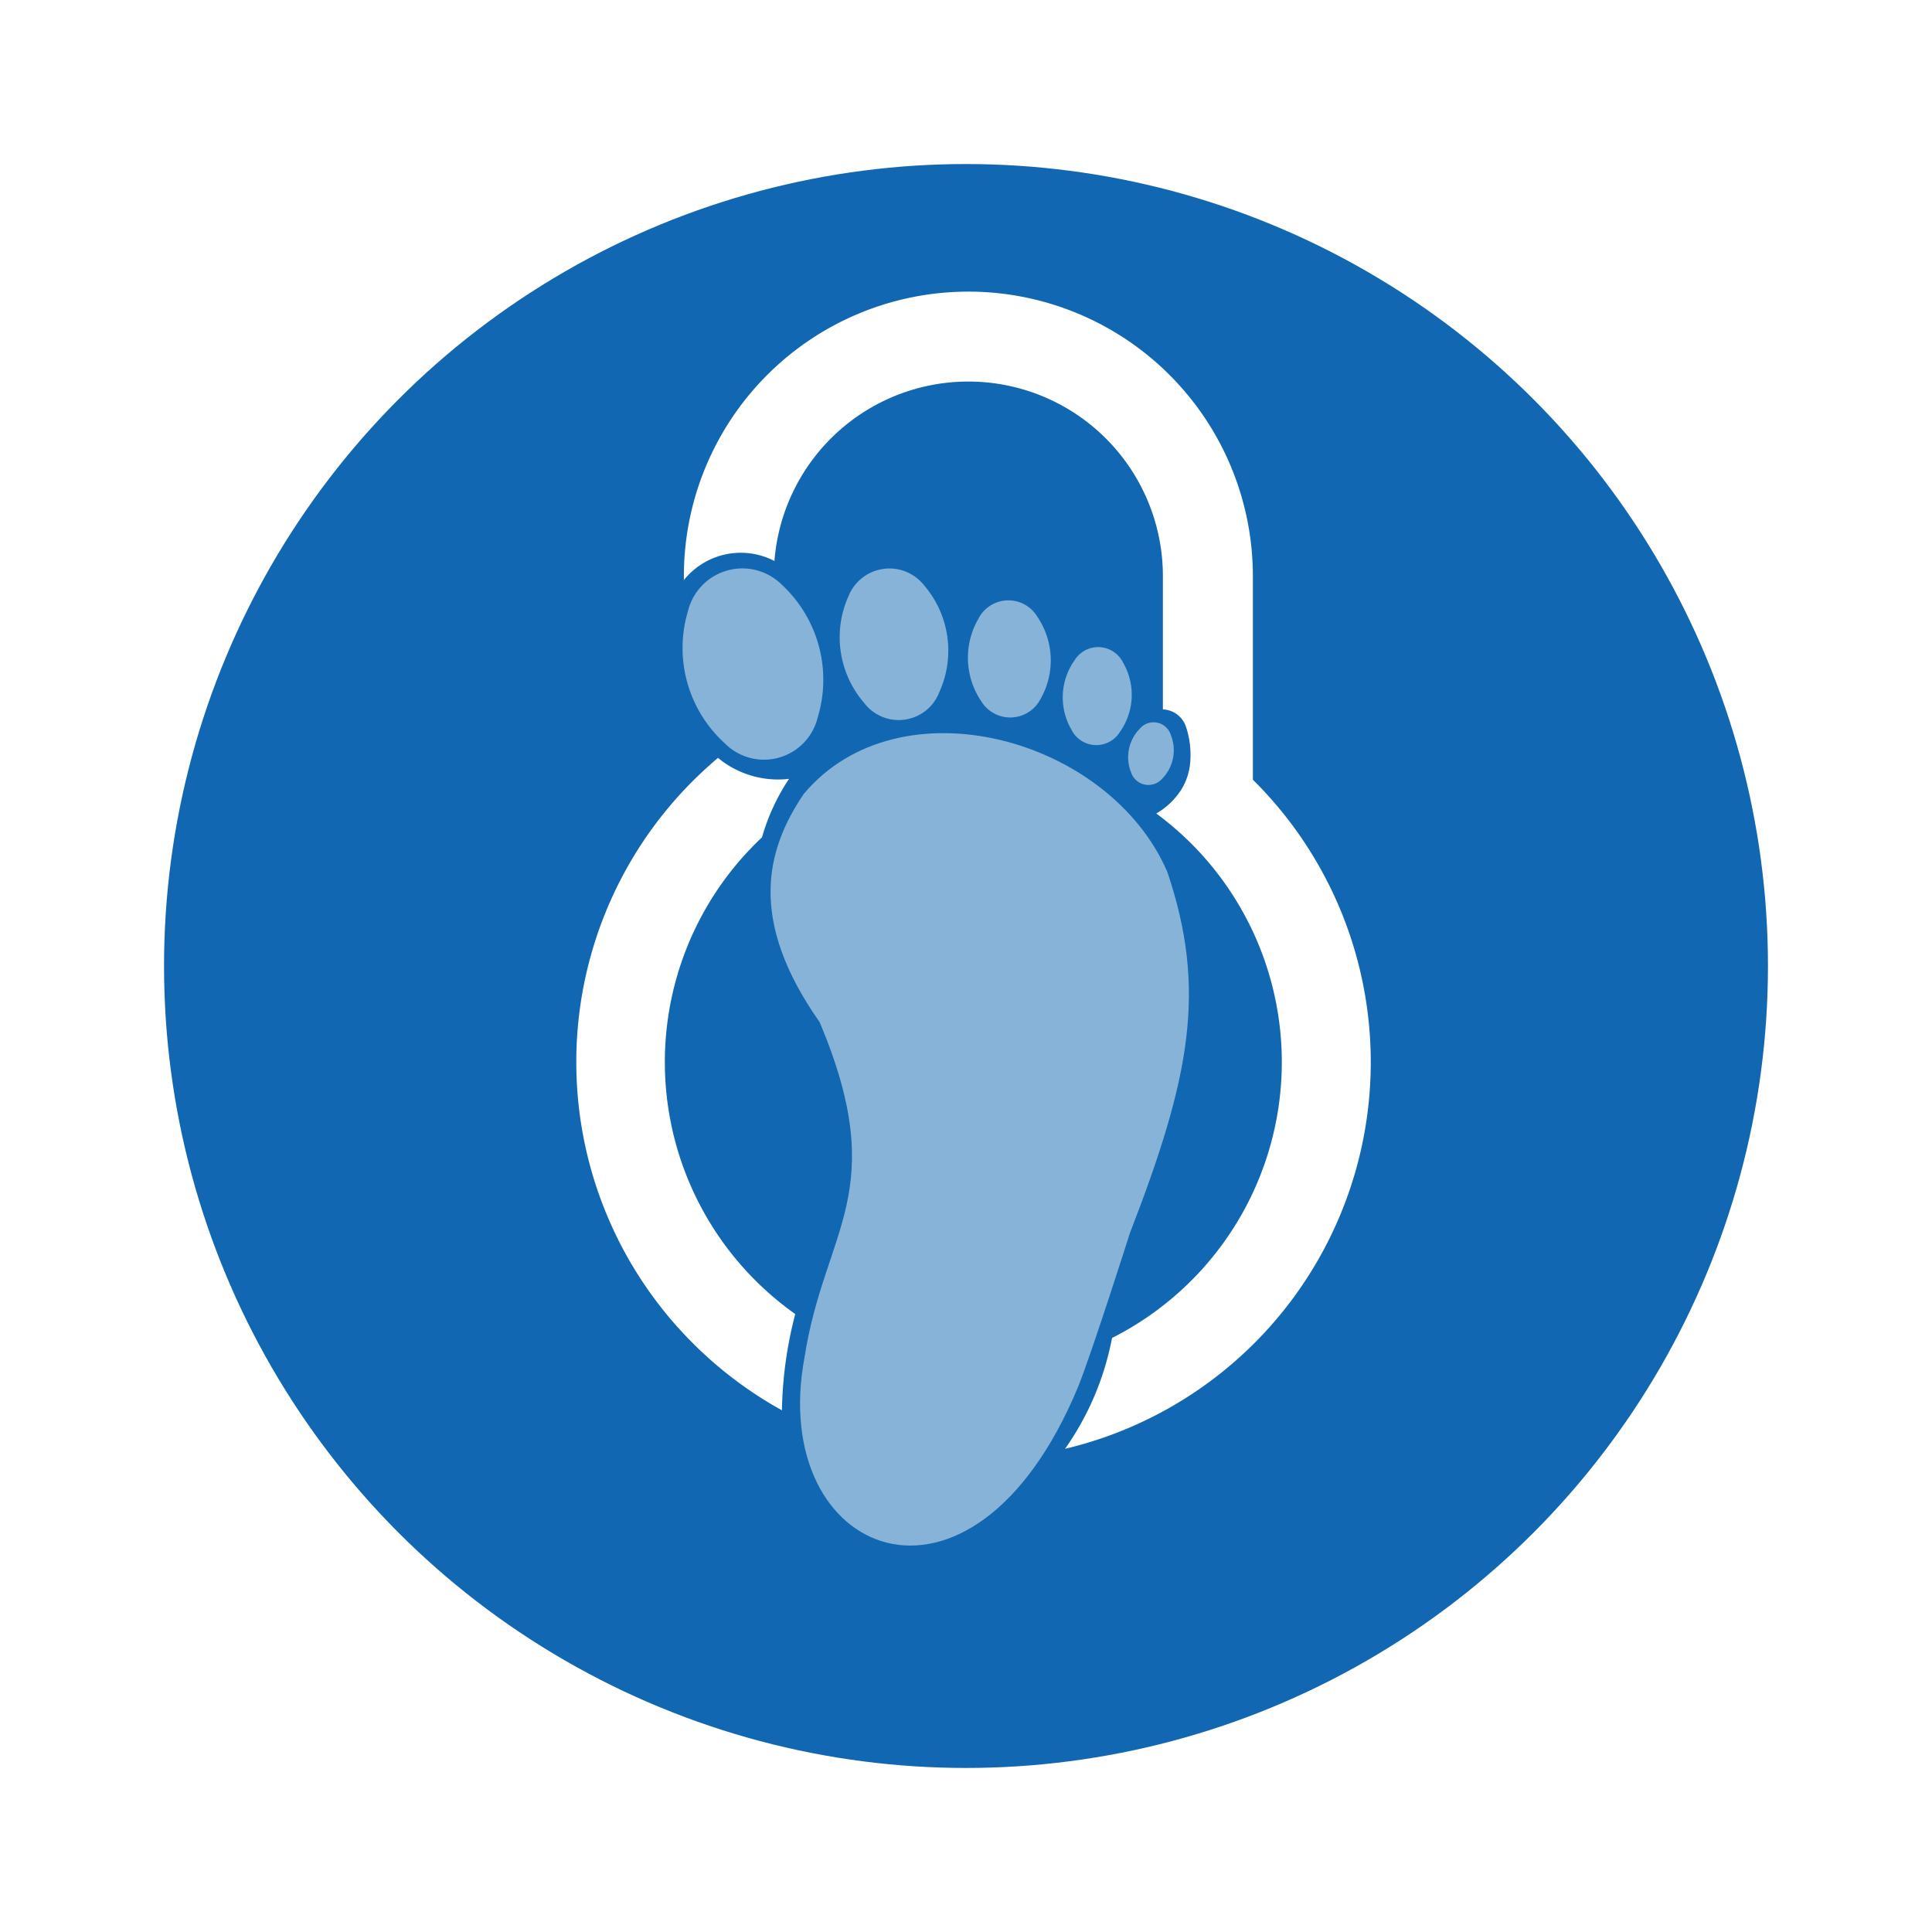 <svg xmlns="http://www.w3.org/2000/svg" xmlns:xlink="http://www.w3.org/1999/xlink" width="106" height="106" viewBox="0 0 106 106">
  <defs>
    <filter id="Ellipse_27" x="0" y="0" width="106" height="106" filterUnits="userSpaceOnUse">
      <feOffset dy="3" input="SourceAlpha"/>
      <feGaussianBlur stdDeviation="3" result="blur"/>
      <feFlood flood-opacity="0.161"/>
      <feComposite operator="in" in2="blur"/>
      <feComposite in="SourceGraphic"/>
    </filter>
  </defs>
  <g id="Group_179" data-name="Group 179" transform="translate(-135 -44)">
    <g transform="matrix(1, 0, 0, 1, 135, 44)" filter="url(#Ellipse_27)">
      <circle id="Ellipse_27-2" data-name="Ellipse 27" cx="44" cy="44" r="44" transform="translate(9 6)" fill="#1167b1"/>
    </g>
    <g id="Group_160" data-name="Group 160" transform="translate(166.611 60)">
      <path id="Path_493" data-name="Path 493" d="M1574.163,457.515c2.182,6.46,1.266,11.261-2.051,19.815,0,0-2.052,6.46-2.837,8.424-5.849,14.1-17.066,9.3-15.014-1.615,1.091-7.027,4.757-9.035.829-18.375-3.928-5.587-2.968-9.428-.873-12.526C1559.455,447,1570.977,450.139,1574.163,457.515Z" transform="translate(-1541.729 -425.68)" fill="#fff" fill-rule="evenodd" opacity="0.5"/>
      <path id="Path_494" data-name="Path 494" d="M1488.2,320.9a7.115,7.115,0,0,1,1.964,7.289,3.03,3.03,0,0,1-5.107,1.4,7.061,7.061,0,0,1-2.008-7.245A3.072,3.072,0,0,1,1488.2,320.9Z" transform="translate(-1476.914 -304.818)" fill="#fff" fill-rule="evenodd" opacity="0.5"/>
      <path id="Path_495" data-name="Path 495" d="M1611.528,320.932a5.5,5.5,0,0,1,.829,5.849,2.385,2.385,0,0,1-4.146.567,5.5,5.5,0,0,1-.829-5.849A2.419,2.419,0,0,1,1611.528,320.932Z" transform="translate(-1592.431 -304.809)" fill="#fff" fill-rule="evenodd" opacity="0.5"/>
      <path id="Path_496" data-name="Path 496" d="M1711.95,346.034a4.266,4.266,0,0,1,.174,4.539,1.865,1.865,0,0,1-3.23.131,4.266,4.266,0,0,1-.174-4.539A1.849,1.849,0,0,1,1711.95,346.034Z" transform="translate(-1686.655 -328.209)" fill="#fff" fill-rule="evenodd" opacity="0.5"/>
      <path id="Path_497" data-name="Path 497" d="M1786.31,382.879a3.519,3.519,0,0,1-.174,3.8,1.522,1.522,0,0,1-2.663-.131,3.519,3.519,0,0,1,.175-3.8A1.522,1.522,0,0,1,1786.31,382.879Z" transform="translate(-1756.302 -362.522)" fill="#fff" fill-rule="evenodd" opacity="0.5"/>
      <path id="Path_498" data-name="Path 498" d="M1836.845,442.074a2.231,2.231,0,0,1-.48,2.4,1,1,0,0,1-1.7-.349,2.23,2.23,0,0,1,.48-2.4A.989.989,0,0,1,1836.845,442.074Z" transform="translate(-1804.218 -417.746)" fill="#fff" fill-rule="evenodd" opacity="0.5"/>
      <path id="Path_501" data-name="Path 501" d="M1874.647,426l-.176.637c.2.119.4.24.6.365A5.7,5.7,0,0,0,1874.647,426Z" transform="translate(-1841.413 -403.439)" fill="#fff"/>
      <path id="Path_503" data-name="Path 503" d="M1849,516" transform="translate(-1817.713 -487.181)" fill="#fff"/>
      <g id="Group_151" data-name="Group 151" transform="translate(0 0)">
        <path id="Path_504" data-name="Path 504" d="M1408.825,498.093a16.93,16.93,0,0,1-.306-23.629q.151-.158.306-.314c.122-.122.245-.241.37-.358a11.51,11.51,0,0,1,1.485-3.21,5.17,5.17,0,0,1-3.9-1.152q-.153.129-.3.261-.559.489-1.09,1.018a21.8,21.8,0,0,0,0,30.825,21.891,21.891,0,0,0,4.9,3.693,22.17,22.17,0,0,1,.731-5.28A17.134,17.134,0,0,1,1408.825,498.093Z" transform="translate(-1399 -443.85)" fill="#fff"/>
        <path id="Path_505" data-name="Path 505" d="M1515.3,128.36l-.082-.08V117.109a15.609,15.609,0,0,0-31.218,0v.218a4,4,0,0,1,4.969-1.047,10.672,10.672,0,0,1,21.312.829v7.313a1.392,1.392,0,0,1,1.278.987,4.875,4.875,0,0,1,.2,2.118v.01c0,.03-.01.06-.016.09-.021.118-.047.232-.078.343l-.012.042-.016.05c-.011.037-.023.073-.036.108-.006.017-.012.034-.018.051s-.021.056-.032.084q-.028.069-.059.138l0,.006a3.463,3.463,0,0,1-.246.445h0a4.022,4.022,0,0,1-1.327,1.239,17.154,17.154,0,0,1,1.938,1.669,16.953,16.953,0,0,1-4.366,27.106,15.611,15.611,0,0,1-2.577,6.081A21.8,21.8,0,0,0,1515.3,128.36Z" transform="translate(-1478.09 -101.5)" fill="#fff"/>
      </g>
    </g>
  </g>
</svg>
